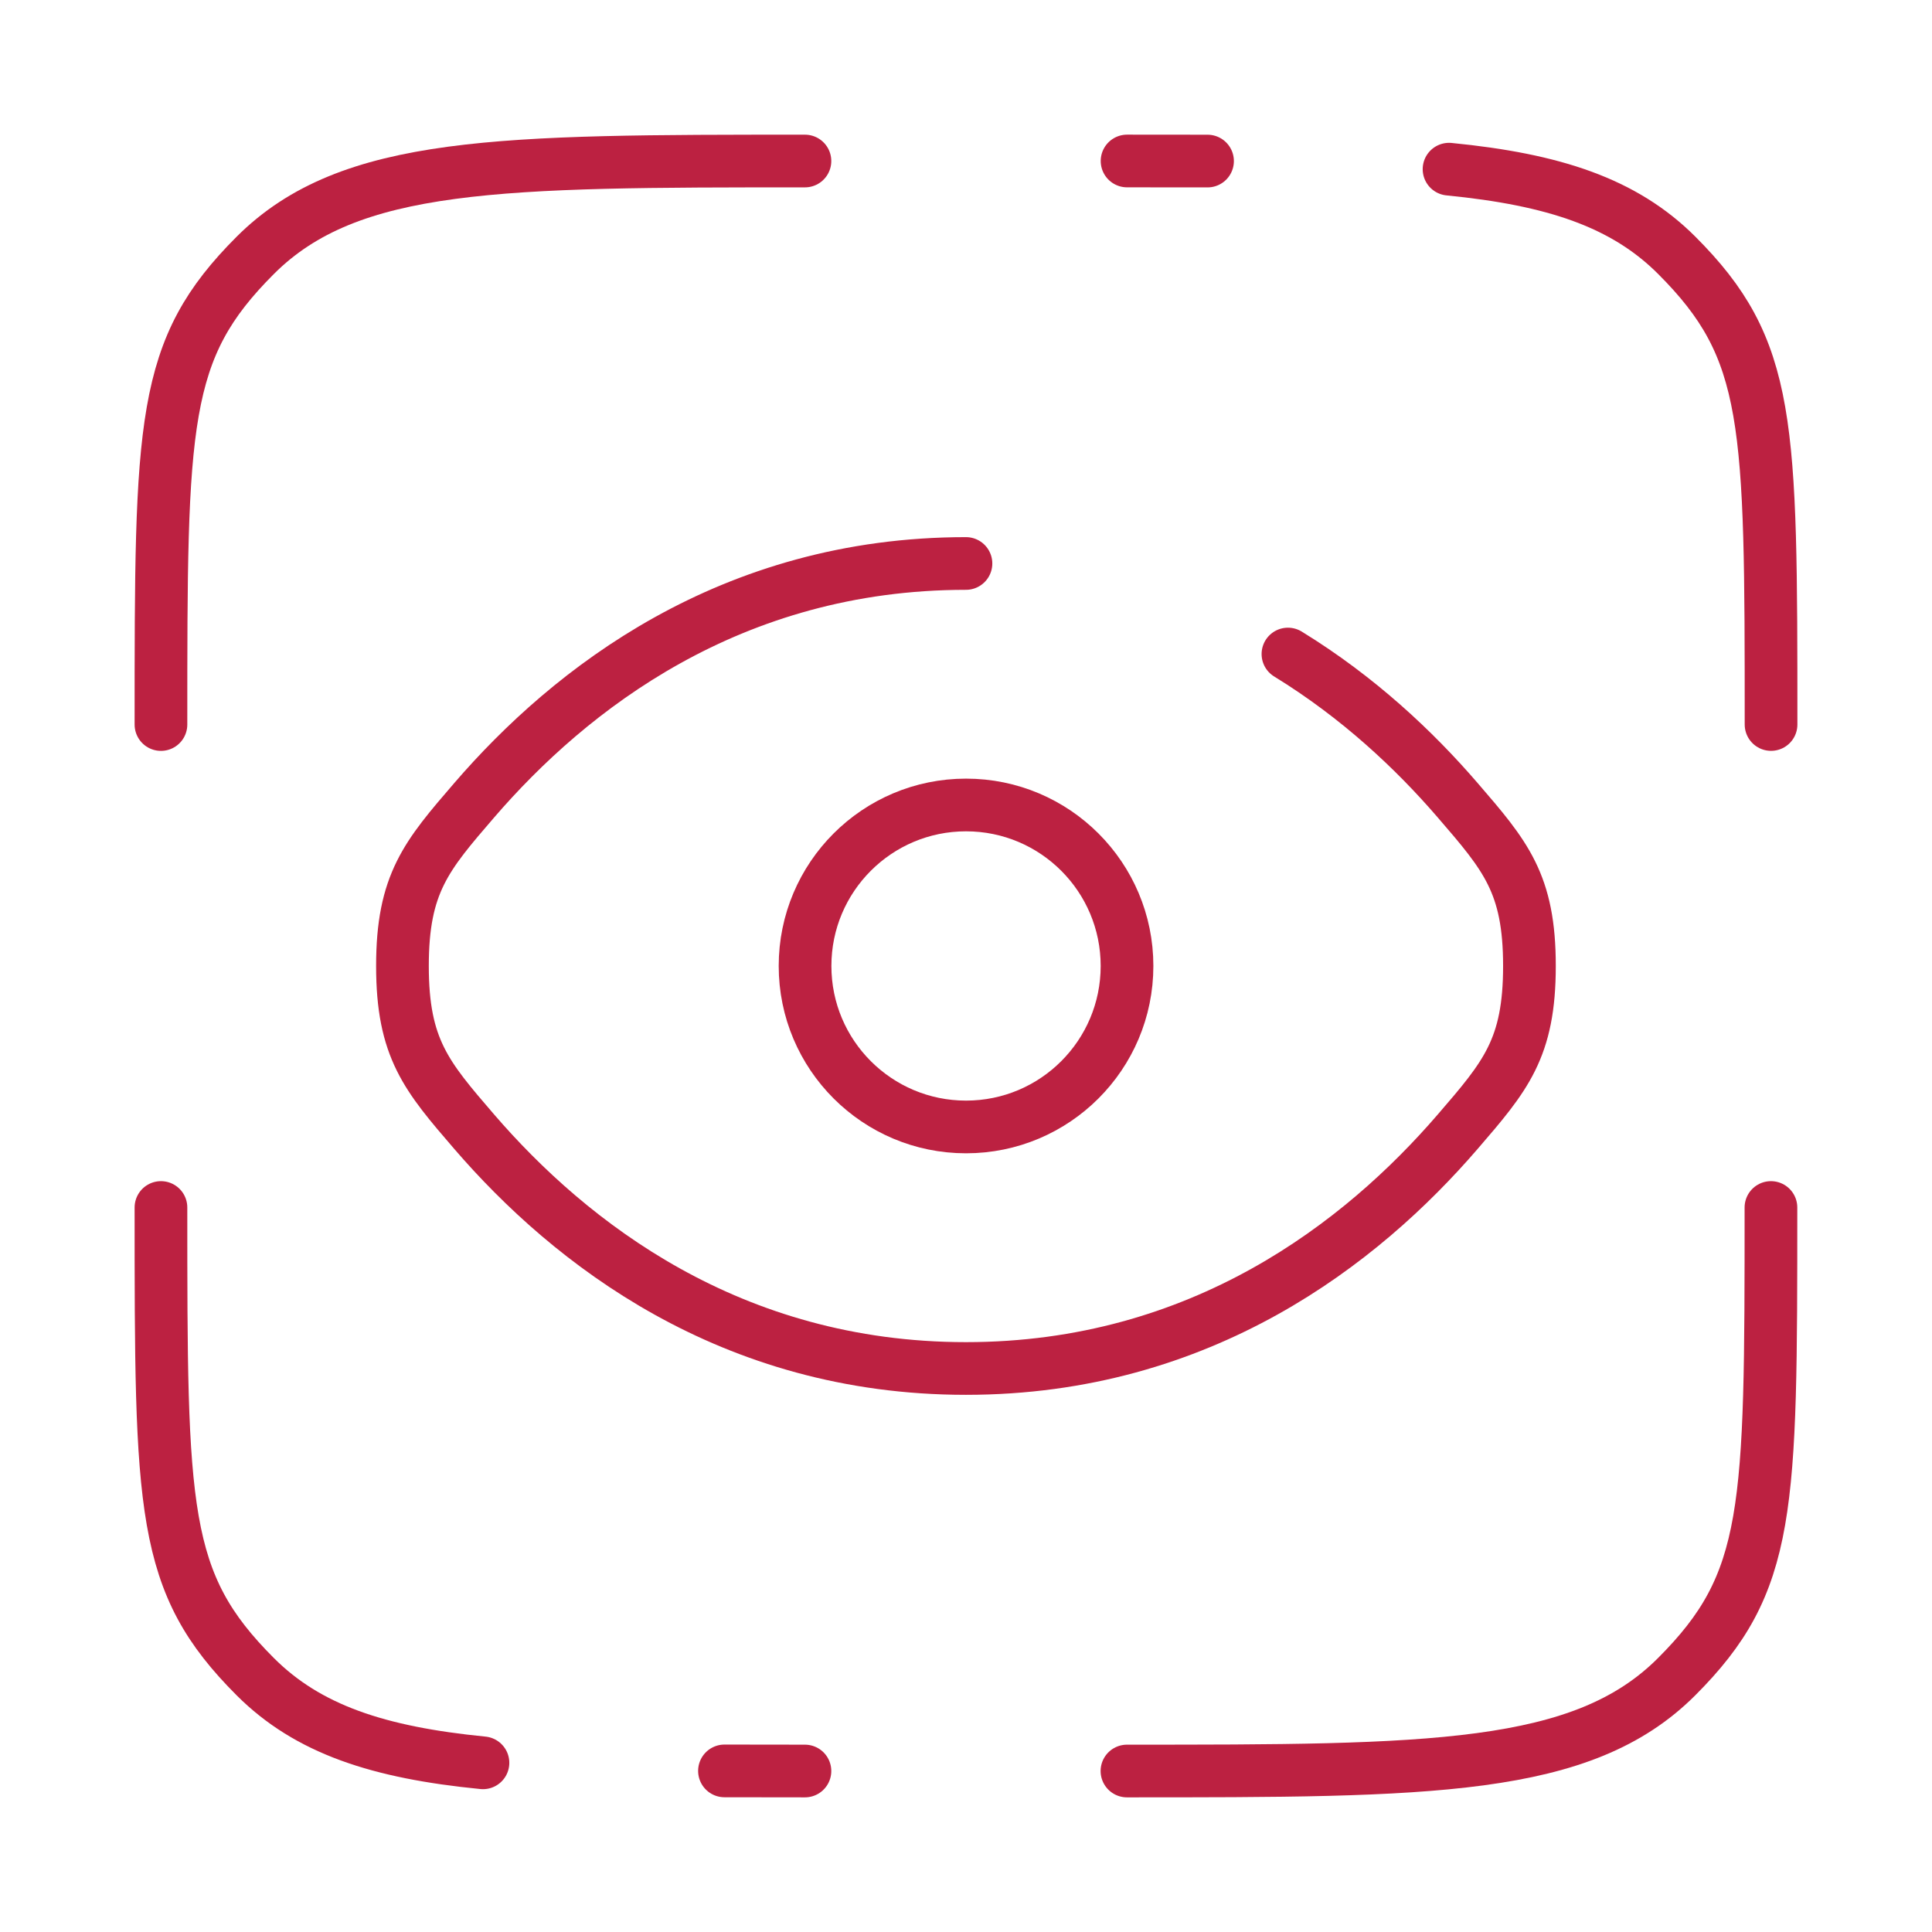 <svg width="55" height="55" viewBox="0 0 55 55" fill="none" xmlns="http://www.w3.org/2000/svg">
<path d="M50.415 34.375C50.415 43.017 50.415 45.047 47.73 47.732C45.046 50.417 40.724 50.417 32.082 50.417" stroke="#BC2141" stroke-width="1.5" stroke-linecap="round"/>
<path d="M22.915 4.584C14.273 4.584 9.952 4.584 7.267 7.269C4.582 9.954 4.582 11.983 4.582 20.626" stroke="#BC2141" stroke-width="1.5" stroke-linecap="round"/>
<path d="M27.499 16.041C20.79 16.041 16.225 19.621 13.502 22.779C12.139 24.36 11.457 25.151 11.457 27.499C11.457 29.847 12.139 30.638 13.502 32.22C16.225 35.378 20.79 38.958 27.499 38.958C34.207 38.958 38.773 35.378 41.495 32.22C42.859 30.638 43.54 29.847 43.54 27.499C43.54 25.151 42.859 24.36 41.495 22.779C40.269 21.356 38.668 19.848 36.665 18.619" stroke="#BC2141" stroke-width="1.5" stroke-linecap="round"/>
<circle cx="27.501" cy="27.499" r="4.583" stroke="#BC2141" stroke-width="1.5"/>
<path d="M22.915 50.417C22.115 50.417 21.352 50.417 20.624 50.414M4.582 34.375C4.582 43.017 4.582 45.047 7.267 47.732C8.764 49.229 10.769 49.891 13.749 50.184" stroke="#BC2141" stroke-width="1.5" stroke-linecap="round"/>
<path d="M32.085 4.583C32.885 4.583 33.648 4.583 34.376 4.585M50.418 20.625C50.418 11.983 50.418 9.953 47.733 7.268C46.236 5.771 44.231 5.109 41.251 4.816" stroke="#BC2141" stroke-width="1.5" stroke-linecap="round"/>
</svg>
